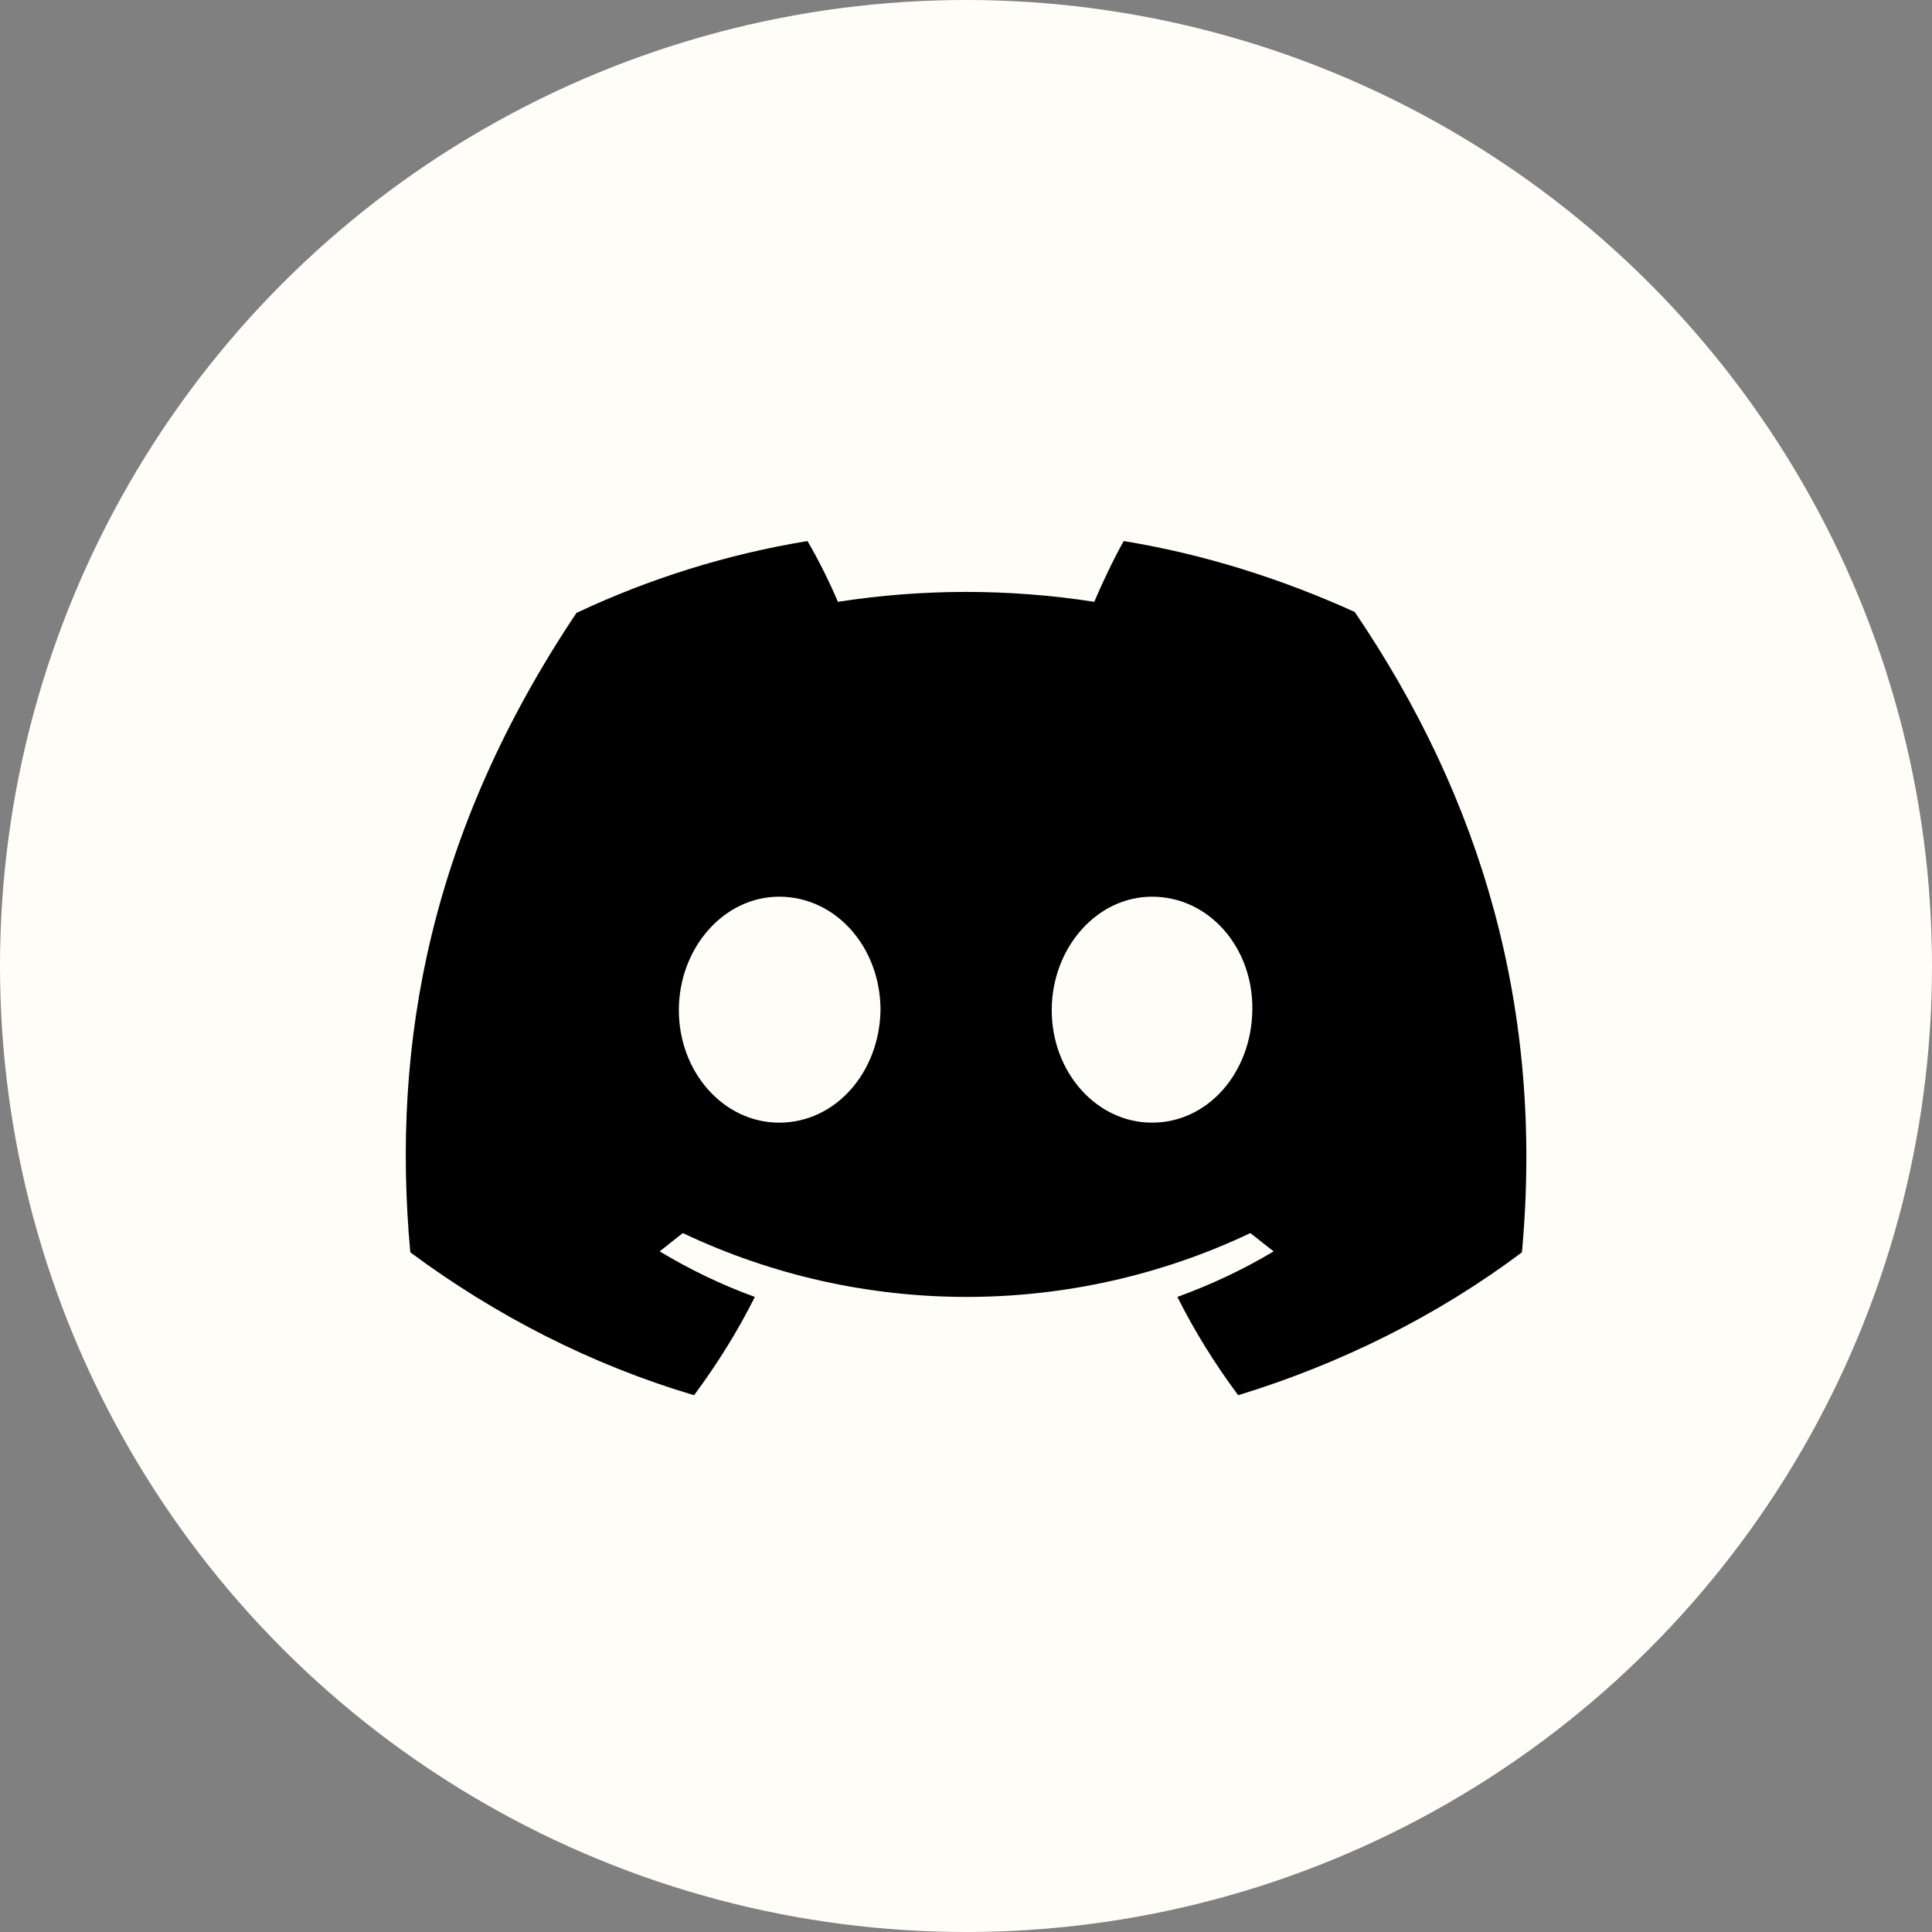<svg width="24" height="24" viewBox="0 0 24 24" fill="none" xmlns="http://www.w3.org/2000/svg">
<rect x="0" y="0" width="24" height="24" fill="#808080" stroke="none"/>
<circle cx="12" cy="12" r="12" fill="#FFFDF7"/>
<path d="M16.829 7.602C15.91 7.186 14.953 6.884 13.959 6.721C13.833 6.947 13.694 7.237 13.594 7.476C12.536 7.312 11.466 7.312 10.409 7.476C10.296 7.212 10.17 6.96 10.031 6.721C9.037 6.884 8.068 7.186 7.161 7.614C5.349 10.321 4.858 12.952 5.097 15.557C6.167 16.35 7.35 16.954 8.622 17.332C8.911 16.942 9.163 16.539 9.377 16.111C8.961 15.96 8.571 15.771 8.194 15.545C8.294 15.469 8.382 15.394 8.483 15.318C10.711 16.375 13.304 16.375 15.532 15.318C15.633 15.394 15.721 15.469 15.822 15.545C15.444 15.771 15.041 15.96 14.626 16.111C14.84 16.539 15.092 16.942 15.381 17.332C16.652 16.942 17.848 16.35 18.906 15.557C19.183 12.536 18.402 9.918 16.829 7.602ZM9.679 13.946C8.987 13.946 8.433 13.317 8.433 12.549C8.433 11.781 8.987 11.139 9.679 11.139C10.384 11.139 10.938 11.768 10.938 12.549C10.925 13.317 10.384 13.946 9.679 13.946ZM14.311 13.946C13.619 13.946 13.065 13.317 13.065 12.549C13.065 11.781 13.619 11.139 14.311 11.139C15.016 11.139 15.57 11.768 15.557 12.549C15.545 13.329 15.004 13.946 14.311 13.946Z" fill="black"/>
</svg>

